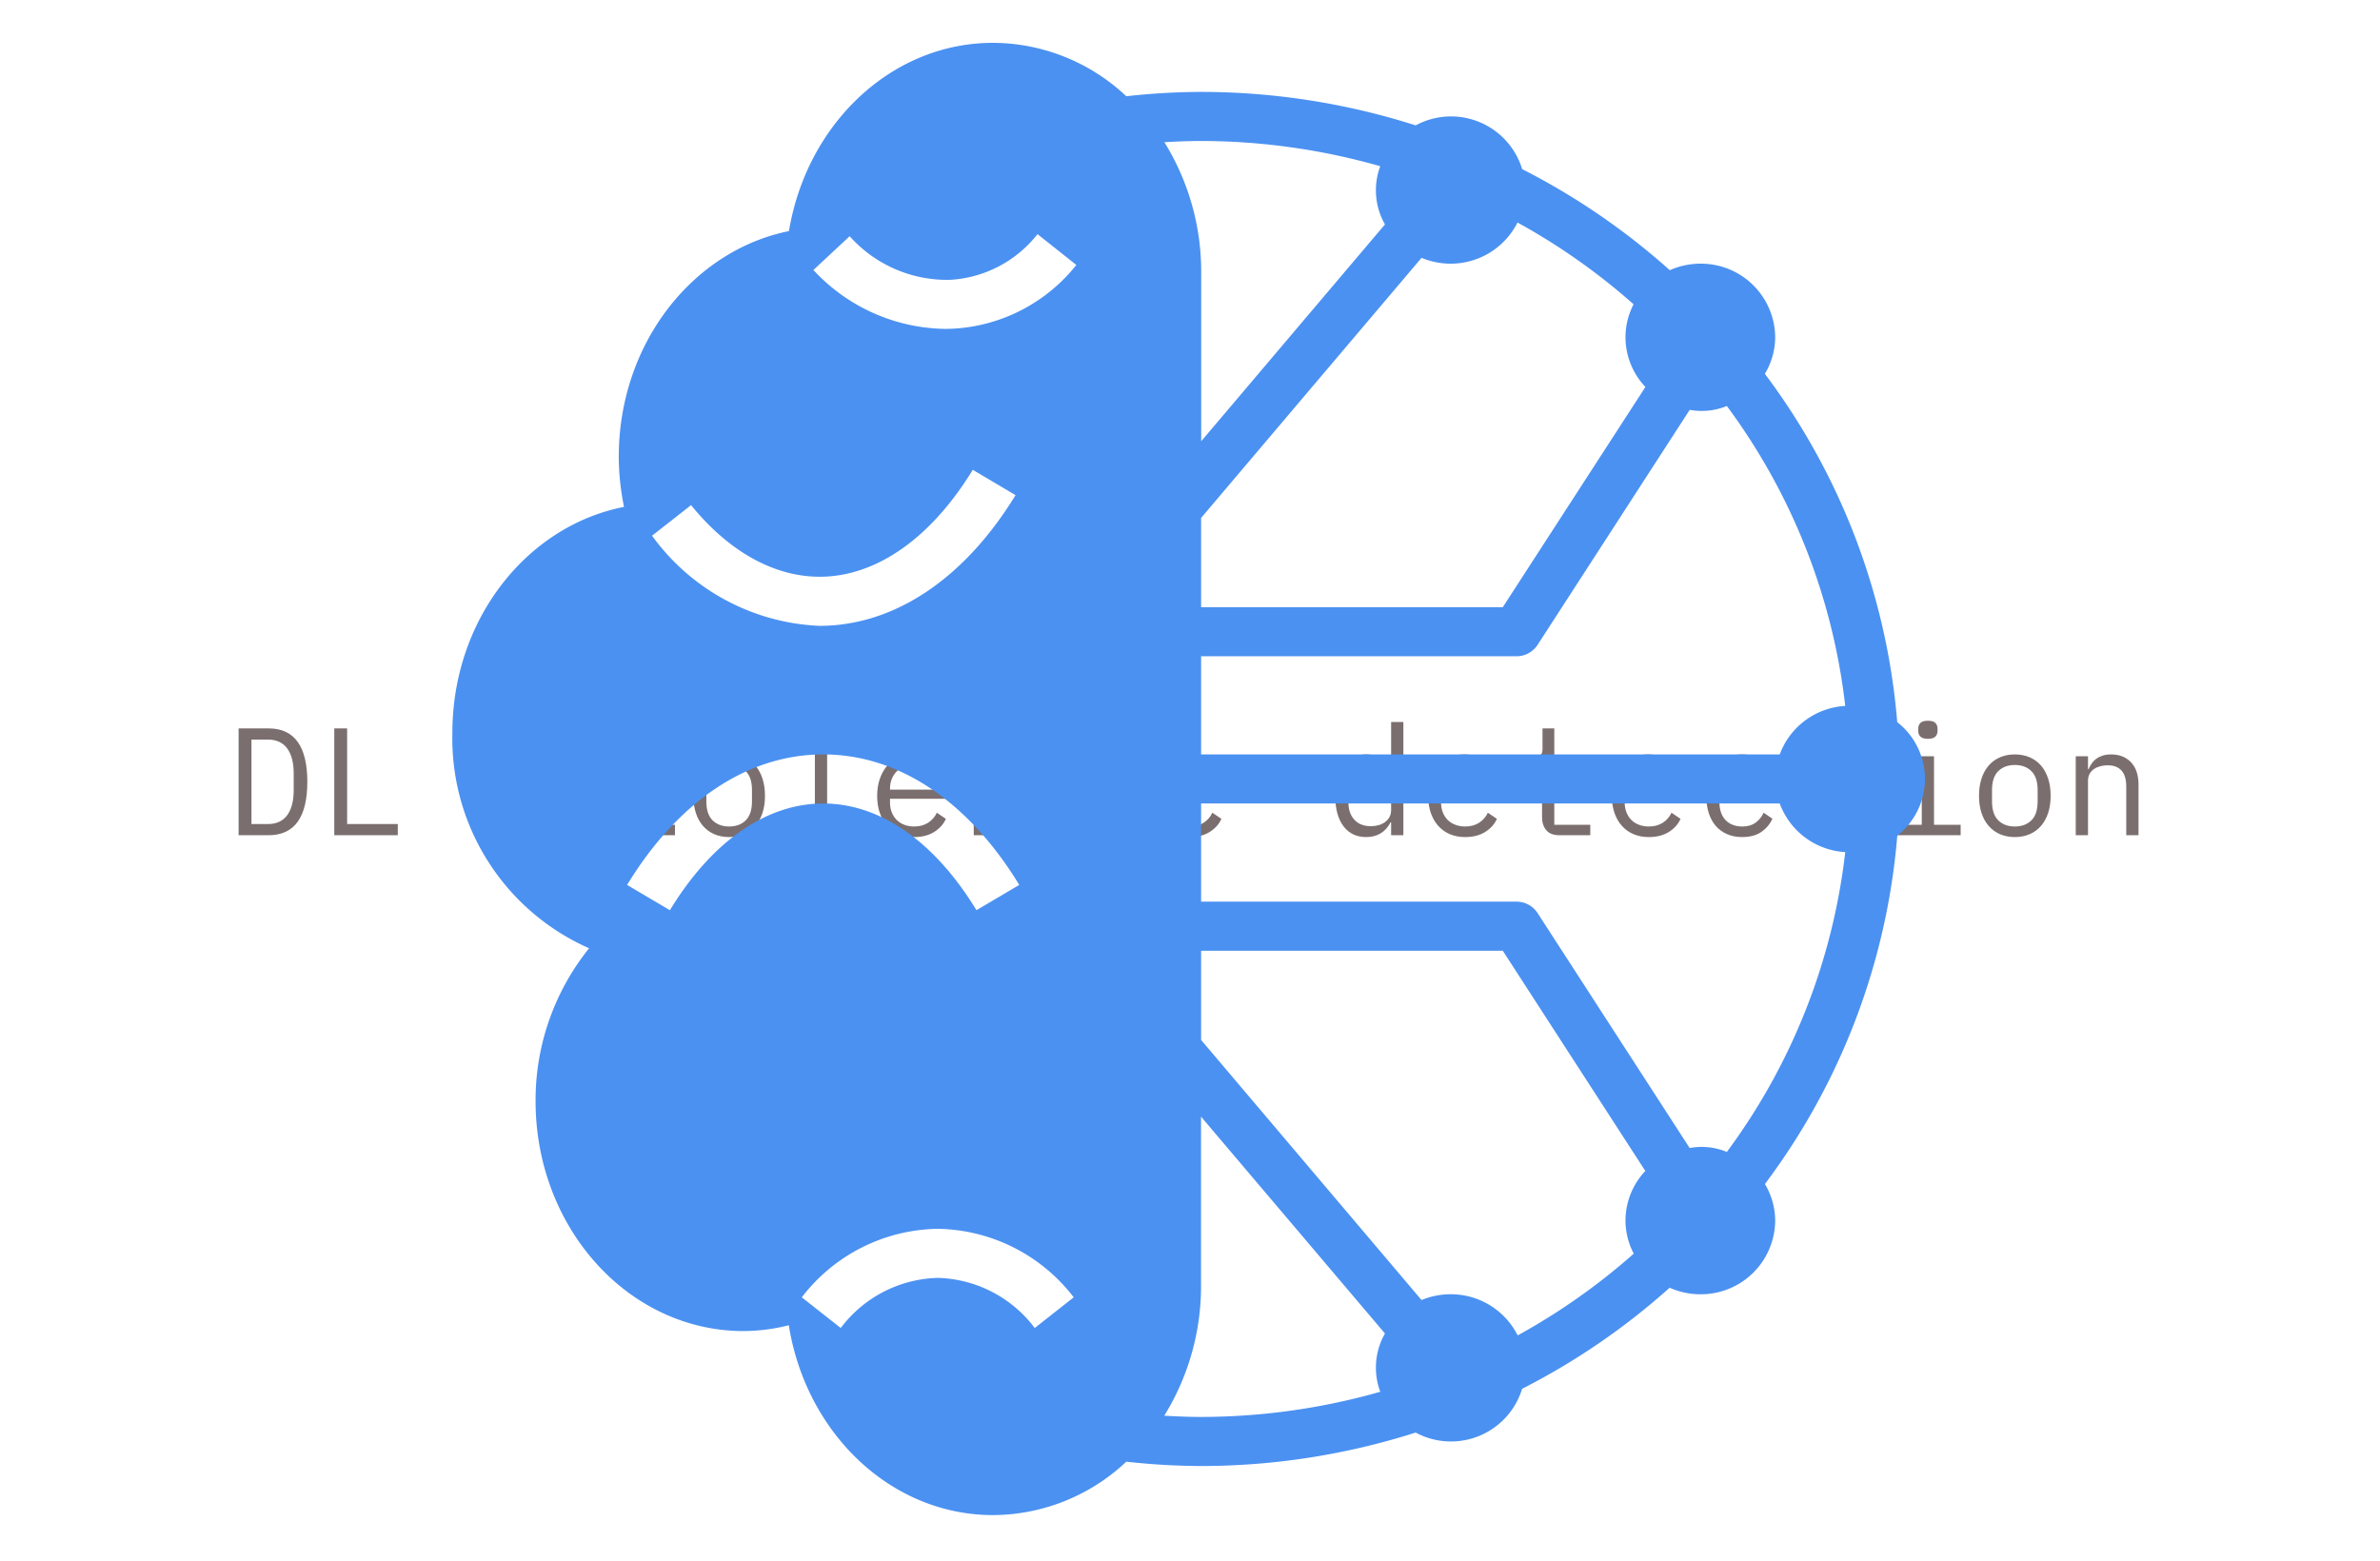 <svg xmlns="http://www.w3.org/2000/svg" version="1.1" xmlns:xlink="http://www.w3.org/1999/xlink" xmlns:svgjs="http://svgjs.dev/svgjs" width="1000" height="656" viewBox="0 0 1000 656"><g transform="matrix(1,0,0,1,-0.606,-0.672)"><svg viewBox="0 0 396 260" data-background-color="#ffffff" preserveAspectRatio="xMidYMid meet" height="656" width="1000" xmlns="http://www.w3.org/2000/svg" xmlns:xlink="http://www.w3.org/1999/xlink"><g id="tight-bounds" transform="matrix(1,0,0,1,0.24,6.4)"><svg viewBox="0 0 395.52 247.2" height="247.2" width="395.52"><g><svg></svg></g><g><svg viewBox="0 0 395.52 247.2" height="247.2" width="395.52"><g transform="matrix(1,0,0,1,39.552,113.914)"><svg viewBox="0 0 316.416 19.373" height="19.373" width="316.416"><g><svg viewBox="0 0 316.416 19.373" height="19.373" width="316.416"><g><svg viewBox="0 0 316.416 19.373" height="19.373" width="316.416"><g><svg viewBox="0 0 316.416 19.373" height="19.373" width="316.416"><g><svg viewBox="0 0 316.416 19.373" height="19.373" width="316.416"><g><svg viewBox="0 0 316.416 19.373" height="19.373" width="316.416"><g transform="matrix(1,0,0,1,0,0)"><svg width="316.416" viewBox="4.75 -37.4 620.6 38" height="19.373" data-palette-color="#7b6e6e"><path d="M4.75 0L4.75-34.9 14.5-34.9Q20.9-34.9 24.05-30.5 27.2-26.1 27.2-17.45L27.2-17.45Q27.2-8.8 24.05-4.4 20.9 0 14.5 0L14.5 0 4.75 0ZM8.95-3.65L14.3-3.65Q18.5-3.65 20.63-6.55 22.75-9.45 22.75-14.75L22.75-14.75 22.75-20.15Q22.75-25.45 20.63-28.35 18.5-31.25 14.3-31.25L14.3-31.25 8.95-31.25 8.95-3.65ZM56.75 0L36 0 36-34.9 40.2-34.9 40.2-3.65 56.75-3.65 56.75 0ZM107.54 0L102.44 0 93.19-25.8 97.24-25.8 100.94-15 104.94-3.35 105.14-3.35 109.14-15 112.84-25.8 116.79-25.8 107.54 0ZM136.59-31.5L136.59-31.5Q134.84-31.5 134.14-32.23 133.44-32.95 133.44-34.05L133.44-34.05 133.44-34.85Q133.44-35.95 134.14-36.68 134.84-37.4 136.59-37.4L136.59-37.4Q138.34-37.4 139.04-36.68 139.74-35.95 139.74-34.85L139.74-34.85 139.74-34.05Q139.74-32.95 139.04-32.23 138.34-31.5 136.59-31.5ZM125.29 0L125.29-3.4 134.59-3.4 134.59-22.4 125.29-22.4 125.29-25.8 138.59-25.8 138.59-3.4 147.29-3.4 147.29 0 125.29 0ZM164.99 0.6L164.99 0.6Q162.29 0.6 160.11-0.35 157.94-1.3 156.41-3.08 154.89-4.85 154.09-7.33 153.29-9.8 153.29-12.9L153.29-12.9Q153.29-15.95 154.09-18.45 154.89-20.95 156.41-22.73 157.94-24.5 160.11-25.45 162.29-26.4 164.99-26.4L164.99-26.4Q167.69-26.4 169.86-25.45 172.04-24.5 173.56-22.73 175.09-20.95 175.89-18.45 176.69-15.95 176.69-12.9L176.69-12.9Q176.69-9.8 175.89-7.33 175.09-4.85 173.56-3.08 172.04-1.3 169.86-0.35 167.69 0.6 164.99 0.6ZM164.99-2.85L164.99-2.85Q168.34-2.85 170.39-4.85 172.44-6.85 172.44-11.05L172.44-11.05 172.44-14.75Q172.44-18.95 170.39-20.95 168.34-22.95 164.99-22.95L164.99-22.95Q161.64-22.95 159.59-20.95 157.54-18.95 157.54-14.75L157.54-14.75 157.54-11.05Q157.54-6.85 159.59-4.85 161.64-2.85 164.99-2.85ZM183.99 0L183.99-3.4 192.99-3.4 192.99-33.6 183.99-33.6 183.99-37 196.99-37 196.99-3.4 205.99-3.4 205.99 0 183.99 0ZM225.43 0.6L225.43 0.6Q222.63 0.6 220.41-0.35 218.18-1.3 216.61-3.08 215.03-4.85 214.18-7.33 213.33-9.8 213.33-12.85L213.33-12.85Q213.33-15.95 214.21-18.45 215.08-20.95 216.63-22.73 218.18-24.5 220.36-25.45 222.53-26.4 225.18-26.4L225.18-26.4Q227.78-26.4 229.91-25.45 232.03-24.5 233.53-22.83 235.03-21.15 235.83-18.85 236.63-16.55 236.63-13.8L236.63-13.8 236.63-11.9 217.53-11.9 217.53-10.7Q217.53-9 218.08-7.55 218.63-6.1 219.66-5.05 220.68-4 222.16-3.43 223.63-2.85 225.43-2.85L225.43-2.85Q228.03-2.85 229.93-4.05 231.83-5.25 232.83-7.35L232.83-7.35 235.78-5.35Q234.63-2.75 231.96-1.07 229.28 0.6 225.43 0.6ZM225.18-23.1L225.18-23.1Q223.53-23.1 222.13-22.5 220.73-21.9 219.71-20.85 218.68-19.8 218.11-18.38 217.53-16.95 217.53-15.25L217.53-15.25 217.53-14.9 232.33-14.9 232.33-15.45Q232.33-17.15 231.81-18.55 231.28-19.95 230.36-20.98 229.43-22 228.11-22.55 226.78-23.1 225.18-23.1ZM248.88 0L244.88 0 244.88-25.8 248.88-25.8 248.88-21.6 249.08-21.6Q249.48-22.55 250.08-23.43 250.68-24.3 251.56-24.95 252.43-25.6 253.63-26 254.83-26.4 256.43-26.4L256.43-26.4Q260.48-26.4 262.93-23.83 265.38-21.25 265.38-16.55L265.38-16.55 265.38 0 261.38 0 261.38-15.85Q261.38-19.4 259.83-21.13 258.28-22.85 255.28-22.85L255.28-22.85Q254.08-22.85 252.93-22.55 251.78-22.25 250.88-21.65 249.98-21.05 249.43-20.1 248.88-19.15 248.88-17.9L248.88-17.9 248.88 0ZM285.88 0.6L285.88 0.6Q283.08 0.6 280.9-0.38 278.73-1.35 277.23-3.1 275.73-4.85 274.95-7.35 274.18-9.85 274.18-12.9L274.18-12.9Q274.18-15.95 274.98-18.45 275.78-20.95 277.28-22.73 278.78-24.5 280.93-25.45 283.08-26.4 285.83-26.4L285.83-26.4Q289.58-26.4 291.93-24.75 294.28-23.1 295.38-20.45L295.38-20.45 292.18-18.75Q291.48-20.75 289.85-21.85 288.23-22.95 285.83-22.95L285.83-22.95Q284.08-22.95 282.7-22.38 281.33-21.8 280.38-20.75 279.43-19.7 278.95-18.25 278.48-16.8 278.48-15.1L278.48-15.1 278.48-10.7Q278.48-9 278.95-7.55 279.43-6.1 280.38-5.05 281.33-4 282.73-3.43 284.13-2.85 285.93-2.85L285.93-2.85Q288.53-2.85 290.23-4.05 291.93-5.25 292.93-7.35L292.93-7.35 295.78-5.4Q294.63-2.8 292.2-1.1 289.78 0.6 285.88 0.6ZM315.43 0.6L315.43 0.6Q312.63 0.6 310.4-0.35 308.18-1.3 306.6-3.08 305.03-4.85 304.18-7.33 303.33-9.8 303.33-12.85L303.33-12.85Q303.33-15.95 304.2-18.45 305.08-20.95 306.63-22.73 308.18-24.5 310.35-25.45 312.53-26.4 315.18-26.4L315.18-26.4Q317.78-26.4 319.9-25.45 322.03-24.5 323.53-22.83 325.03-21.15 325.83-18.85 326.63-16.55 326.63-13.8L326.63-13.8 326.63-11.9 307.53-11.9 307.53-10.7Q307.53-9 308.08-7.55 308.63-6.1 309.65-5.05 310.68-4 312.15-3.43 313.63-2.85 315.43-2.85L315.43-2.85Q318.03-2.85 319.93-4.05 321.83-5.25 322.83-7.35L322.83-7.35 325.78-5.35Q324.63-2.75 321.95-1.07 319.28 0.6 315.43 0.6ZM315.18-23.1L315.18-23.1Q313.53-23.1 312.13-22.5 310.73-21.9 309.7-20.85 308.68-19.8 308.1-18.38 307.53-16.95 307.53-15.25L307.53-15.25 307.53-14.9 322.33-14.9 322.33-15.45Q322.33-17.15 321.8-18.55 321.28-19.95 320.35-20.98 319.43-22 318.1-22.55 316.78-23.1 315.18-23.1ZM381.22 0L381.22-4.2 381.02-4.2Q378.52 0.6 373.07 0.6L373.07 0.6Q368.32 0.6 365.65-2.95 362.97-6.5 362.97-12.9L362.97-12.9Q362.97-19.3 365.65-22.85 368.32-26.4 373.07-26.4L373.07-26.4Q378.52-26.4 381.02-21.6L381.02-21.6 381.22-21.6 381.22-37 385.22-37 385.22 0 381.22 0ZM374.62-2.95L374.62-2.95Q375.97-2.95 377.17-3.3 378.37-3.65 379.27-4.33 380.17-5 380.7-5.98 381.22-6.95 381.22-8.25L381.22-8.25 381.22-17.55Q381.22-18.85 380.7-19.83 380.17-20.8 379.27-21.48 378.37-22.15 377.17-22.5 375.97-22.85 374.62-22.85L374.62-22.85Q371.12-22.85 369.2-20.73 367.27-18.6 367.27-15.1L367.27-15.1 367.27-10.7Q367.27-7.2 369.2-5.08 371.12-2.95 374.62-2.95ZM405.42 0.6L405.42 0.6Q402.62 0.6 400.39-0.35 398.17-1.3 396.59-3.08 395.02-4.85 394.17-7.33 393.32-9.8 393.32-12.85L393.32-12.85Q393.32-15.95 394.19-18.45 395.07-20.95 396.62-22.73 398.17-24.5 400.34-25.45 402.52-26.4 405.17-26.4L405.17-26.4Q407.77-26.4 409.89-25.45 412.02-24.5 413.52-22.83 415.02-21.15 415.82-18.85 416.62-16.55 416.62-13.8L416.62-13.8 416.62-11.9 397.52-11.9 397.52-10.7Q397.52-9 398.07-7.55 398.62-6.1 399.64-5.05 400.67-4 402.14-3.43 403.62-2.85 405.42-2.85L405.42-2.85Q408.02-2.85 409.92-4.05 411.82-5.25 412.82-7.35L412.82-7.35 415.77-5.35Q414.62-2.75 411.94-1.07 409.27 0.6 405.42 0.6ZM405.17-23.1L405.17-23.1Q403.52-23.1 402.12-22.5 400.72-21.9 399.69-20.85 398.67-19.8 398.09-18.38 397.52-16.95 397.52-15.25L397.52-15.25 397.52-14.9 412.32-14.9 412.32-15.45Q412.32-17.15 411.79-18.55 411.27-19.95 410.34-20.98 409.42-22 408.09-22.55 406.77-23.1 405.17-23.1ZM446.27 0L436.22 0Q433.27 0 431.89-1.65 430.52-3.3 430.52-5.9L430.52-5.9 430.52-22.4 421.92-22.4 421.92-25.8 428.32-25.8Q429.62-25.8 430.14-26.33 430.67-26.85 430.67-28.15L430.67-28.15 430.67-34.9 434.52-34.9 434.52-25.8 446.27-25.8 446.27-22.4 434.52-22.4 434.52-3.4 446.27-3.4 446.27 0ZM465.41 0.6L465.41 0.6Q462.61 0.6 460.39-0.35 458.16-1.3 456.59-3.08 455.01-4.85 454.16-7.33 453.31-9.8 453.31-12.85L453.31-12.85Q453.31-15.95 454.19-18.45 455.06-20.95 456.61-22.73 458.16-24.5 460.34-25.45 462.51-26.4 465.16-26.4L465.16-26.4Q467.76-26.4 469.89-25.45 472.01-24.5 473.51-22.83 475.01-21.15 475.81-18.85 476.61-16.55 476.61-13.8L476.61-13.8 476.61-11.9 457.51-11.9 457.51-10.7Q457.51-9 458.06-7.55 458.61-6.1 459.64-5.05 460.66-4 462.14-3.43 463.61-2.85 465.41-2.85L465.41-2.85Q468.01-2.85 469.91-4.05 471.81-5.25 472.81-7.35L472.81-7.35 475.76-5.35Q474.61-2.75 471.94-1.07 469.26 0.6 465.41 0.6ZM465.16-23.1L465.16-23.1Q463.51-23.1 462.11-22.5 460.71-21.9 459.69-20.85 458.66-19.8 458.09-18.38 457.51-16.95 457.51-15.25L457.51-15.25 457.51-14.9 472.31-14.9 472.31-15.45Q472.31-17.15 471.79-18.55 471.26-19.95 470.34-20.98 469.41-22 468.09-22.55 466.76-23.1 465.16-23.1ZM495.86 0.6L495.86 0.6Q493.06 0.6 490.89-0.38 488.71-1.35 487.21-3.1 485.71-4.85 484.94-7.35 484.16-9.85 484.16-12.9L484.16-12.9Q484.16-15.95 484.96-18.45 485.76-20.95 487.26-22.73 488.76-24.5 490.91-25.45 493.06-26.4 495.81-26.4L495.81-26.4Q499.56-26.4 501.91-24.75 504.26-23.1 505.36-20.45L505.36-20.45 502.16-18.75Q501.46-20.75 499.84-21.85 498.21-22.95 495.81-22.95L495.81-22.95Q494.06-22.95 492.69-22.38 491.31-21.8 490.36-20.75 489.41-19.7 488.94-18.25 488.46-16.8 488.46-15.1L488.46-15.1 488.46-10.7Q488.46-9 488.94-7.55 489.41-6.1 490.36-5.05 491.31-4 492.71-3.43 494.11-2.85 495.91-2.85L495.91-2.85Q498.51-2.85 500.21-4.05 501.91-5.25 502.91-7.35L502.91-7.35 505.76-5.4Q504.61-2.8 502.19-1.1 499.76 0.6 495.86 0.6ZM536.26 0L526.21 0Q523.26 0 521.88-1.65 520.51-3.3 520.51-5.9L520.51-5.9 520.51-22.4 511.91-22.4 511.91-25.8 518.31-25.8Q519.61-25.8 520.13-26.33 520.66-26.85 520.66-28.15L520.66-28.15 520.66-34.9 524.51-34.9 524.51-25.8 536.26-25.8 536.26-22.4 524.51-22.4 524.51-3.4 536.26-3.4 536.26 0ZM556.55-31.5L556.55-31.5Q554.8-31.5 554.1-32.23 553.4-32.95 553.4-34.05L553.4-34.05 553.4-34.85Q553.4-35.95 554.1-36.68 554.8-37.4 556.55-37.4L556.55-37.4Q558.3-37.4 559-36.68 559.7-35.95 559.7-34.85L559.7-34.85 559.7-34.05Q559.7-32.95 559-32.23 558.3-31.5 556.55-31.5ZM545.25 0L545.25-3.4 554.55-3.4 554.55-22.4 545.25-22.4 545.25-25.8 558.55-25.8 558.55-3.4 567.25-3.4 567.25 0 545.25 0ZM584.95 0.6L584.95 0.6Q582.25 0.6 580.08-0.35 577.9-1.3 576.38-3.08 574.85-4.85 574.05-7.33 573.25-9.8 573.25-12.9L573.25-12.9Q573.25-15.95 574.05-18.45 574.85-20.95 576.38-22.73 577.9-24.5 580.08-25.45 582.25-26.4 584.95-26.4L584.95-26.4Q587.65-26.4 589.83-25.45 592-24.5 593.53-22.73 595.05-20.95 595.85-18.45 596.65-15.95 596.65-12.9L596.65-12.9Q596.65-9.8 595.85-7.33 595.05-4.85 593.53-3.08 592-1.3 589.83-0.35 587.65 0.6 584.95 0.6ZM584.95-2.85L584.95-2.85Q588.3-2.85 590.35-4.85 592.4-6.85 592.4-11.05L592.4-11.05 592.4-14.75Q592.4-18.95 590.35-20.95 588.3-22.95 584.95-22.95L584.95-22.95Q581.6-22.95 579.55-20.95 577.5-18.95 577.5-14.75L577.5-14.75 577.5-11.05Q577.5-6.85 579.55-4.85 581.6-2.85 584.95-2.85ZM608.85 0L604.85 0 604.85-25.8 608.85-25.8 608.85-21.6 609.05-21.6Q609.45-22.55 610.05-23.43 610.65-24.3 611.52-24.95 612.4-25.6 613.6-26 614.8-26.4 616.4-26.4L616.4-26.4Q620.45-26.4 622.9-23.83 625.35-21.25 625.35-16.55L625.35-16.55 625.35 0 621.35 0 621.35-15.85Q621.35-19.4 619.8-21.13 618.25-22.85 615.25-22.85L615.25-22.85Q614.05-22.85 612.9-22.55 611.75-22.25 610.85-21.65 609.95-21.05 609.4-20.1 608.85-19.15 608.85-17.9L608.85-17.9 608.85 0Z" opacity="1" transform="matrix(1,0,0,1,0,0)" fill="#7b6e6e" class="undefined-text-0" data-fill-palette-color="primary" id="text-0"></path></svg></g></svg></g></svg></g></svg></g></svg></g></svg></g></svg></g><g mask="url(#36b51c2d-bf88-4020-886b-54f1f5a7dbe6)"><g transform="matrix(4.087, 0, 0, 4.087, 75.151, 1)"><svg xmlns="http://www.w3.org/2000/svg" data-name="Layer 1" viewBox="1.997 2 60.005 60" x="0" y="0" height="60" width="60.005" class="icon-none" data-fill-palette-color="accent" id="none"><path d="M60.873 29.689a27.366 27.366 0 0 0-5.394-14.2A2.924 2.924 0 0 0 55.9 14a3.026 3.026 0 0 0-3.051-3 3.064 3.064 0 0 0-1.243 0.266 28.17 28.17 0 0 0-6.016-4.119A3.03 3.03 0 0 0 41.25 5.364 28.8 28.8 0 0 0 32.508 4a28.232 28.232 0 0 0-3.048 0.177A7.966 7.966 0 0 0 24.034 2c-4.153 0-7.594 3.31-8.32 7.672-3.942 0.8-6.934 4.609-6.934 9.2a10.338 10.338 0 0 0 0.214 2.04C5.023 21.692 2 25.508 2 30.125A9.348 9.348 0 0 0 7.571 38.9 9.877 9.877 0 0 0 5.39 45.125c0 5.178 3.794 9.375 8.474 9.375a7.707 7.707 0 0 0 1.844-0.237c0.7 4.393 4.153 7.737 8.326 7.737a7.966 7.966 0 0 0 5.426-2.177A28.232 28.232 0 0 0 32.508 60a28.8 28.8 0 0 0 8.742-1.364 3.03 3.03 0 0 0 4.338-1.783A28.17 28.17 0 0 0 51.6 52.734 3.064 3.064 0 0 0 52.847 53 3.026 3.026 0 0 0 55.9 50a2.924 2.924 0 0 0-0.419-1.492 27.366 27.366 0 0 0 5.394-14.2 2.933 2.933 0 0 0 0-4.622ZM53.93 16.8a25.371 25.371 0 0 1 4.824 12.223A3.03 3.03 0 0 0 56.085 31H32.508V27H45.359a1.024 1.024 0 0 0 0.858-0.463l6.2-9.58A2.7 2.7 0 0 0 53.93 16.8ZM45.4 9.323a26.065 26.065 0 0 1 4.73 3.332A2.926 2.926 0 0 0 49.8 14a2.955 2.955 0 0 0 0.812 2.025L44.8 25H32.508V21.362l8.982-10.6A3.086 3.086 0 0 0 42.678 11 3.047 3.047 0 0 0 45.4 9.323ZM32.508 6a26.734 26.734 0 0 1 7.3 1.028A2.8 2.8 0 0 0 40 9.4l-7.488 8.836V11.375a10.029 10.029 0 0 0-1.5-5.325C31.5 6.022 32 6 32.508 6ZM11.726 20.84c1.624 2 3.593 3.033 5.561 2.909 2.188-0.142 4.289-1.686 5.917-4.348l1.743 1.032c-1.981 3.239-4.654 5.126-7.526 5.312q-0.233 0.015-0.465 0.015a8.89 8.89 0 0 1-6.82-3.674Zm-0.863 16.508l-1.744-1.03C11.211 32.889 14.049 31 17.109 31h0c3.06 0 5.9 1.889 7.99 5.318l-1.744 1.03C21.646 34.544 19.427 33 17.11 33S12.573 34.544 10.863 37.348ZM25.729 54.375a5.111 5.111 0 0 0-3.952-2.042 5.11 5.11 0 0 0-3.952 2.042l-1.588-1.25a7.111 7.111 0 0 1 5.54-2.792 7.113 7.113 0 0 1 5.54 2.792ZM22.347 13.652c-0.089 0-0.18 0.006-0.27 0.006a7.453 7.453 0 0 1-5.366-2.4l1.476-1.377a5.324 5.324 0 0 0 4.079 1.778 4.867 4.867 0 0 0 3.575-1.863l1.583 1.256A6.885 6.885 0 0 1 22.347 13.652Zm8.658 44.3a10.029 10.029 0 0 0 1.5-5.325V45.762L40 54.6a2.8 2.8 0 0 0-0.191 2.374A26.734 26.734 0 0 1 32.508 58C32 58 31.5 57.978 31.005 57.95ZM41.49 53.236l-8.982-10.6V39H44.8l5.808 8.975A2.955 2.955 0 0 0 49.8 50a2.926 2.926 0 0 0 0.337 1.345 26.065 26.065 0 0 1-4.73 3.332A3.047 3.047 0 0 0 42.678 53 3.086 3.086 0 0 0 41.49 53.236Zm10.927-6.193l-6.2-9.58A1.024 1.024 0 0 0 45.359 37H32.508V33H56.085a3.03 3.03 0 0 0 2.669 1.981A25.371 25.371 0 0 1 53.93 47.2a2.7 2.7 0 0 0-1.513-0.161Z" fill="#4b91f1" data-fill-palette-color="accent"></path></svg></g></g></svg></g><defs><mask id="4a6ac55f-3bb1-4dca-aad3-a3fd3450cbad"><rect width="640" height="400" fill="white"></rect><rect width="348.058" height="35.509" fill="black" x="145.971" y="182.246" id="transform-me" transform="matrix(1,0,0,1,-122.24,-76.4)"></rect></mask><mask id="146563f3-9e08-4ef4-b5e3-c3b3f49d7ec1"><rect width="640" height="400" fill="white"></rect><rect width="348.058" height="29.075" fill="black" x="145.971" y="185.463" id="transform-me" transform="matrix(1,0,0,1,-122.24,-76.4)"></rect></mask><mask id="d6ee80c1-a846-4534-aa8a-2736b7a78ea6"><rect width="640" height="400" fill="white"></rect><rect width="348.058" height="37.494" fill="black" x="145.971" y="181.253" id="transform-me" transform="matrix(1,0,0,1,-122.24,-76.4)"></rect></mask><mask id="9bdd8a17-7293-4556-a379-1e3d1bdebddb"><rect width="640" height="400" fill="white"></rect><rect width="348.058" height="39.105" fill="black" x="145.971" y="180.448" id="transform-me" transform="matrix(1,0,0,1,-122.24,-76.4)"></rect></mask><mask id="6d0326f3-f70b-445c-918e-14ad98a40f53"><rect width="640" height="400" fill="white"></rect><rect width="348.058" height="38.446" fill="black" x="145.971" y="180.777" id="transform-me" transform="matrix(1,0,0,1,-122.24,-76.4)"></rect></mask><mask id="5d6870f1-1a35-4999-8e26-67759c15ad16"><rect width="640" height="400" fill="white"></rect><rect width="348.058" height="36.622" fill="black" x="145.971" y="181.689" id="transform-me" transform="matrix(1,0,0,1,-122.24,-76.4)"></rect></mask><mask id="9a37cd6a-fc86-4c21-8e54-9103cf66b248"><rect width="640" height="400" fill="white"></rect><rect width="348.058" height="36.622" fill="black" x="145.971" y="181.689" id="transform-me" transform="matrix(1,0,0,1,-122.24,-76.4)"></rect></mask><mask id="b32adb4f-2082-4b75-86c9-c25378495b38"><rect width="640" height="400" fill="white"></rect><rect width="348.058" height="36.622" fill="black" x="145.971" y="181.689" id="transform-me" transform="matrix(1,0,0,1,-122.24,-76.4)"></rect></mask><mask id="54c0ae25-efd9-48fb-b708-e3834009ed2d"><rect width="640" height="400" fill="white"></rect><rect width="348.058" height="36.622" fill="black" x="145.971" y="181.689" id="transform-me" transform="matrix(1,0,0,1,-122.24,-76.4)"></rect></mask><mask id="22195ec0-d129-4379-bd34-9050504bff10"><rect width="640" height="400" fill="white"></rect><rect width="348.058" height="36.622" fill="black" x="145.971" y="181.689" id="transform-me" transform="matrix(1,0,0,1,-122.24,-76.4)"></rect></mask><mask id="da0de563-1fa7-4918-bf85-dc08e3eaa568"><rect width="640" height="400" fill="white"></rect><rect width="348.058" height="36.622" fill="black" x="145.971" y="181.689" id="transform-me" transform="matrix(1,0,0,1,-122.24,-76.4)"></rect></mask><mask id="350bf5ac-0c78-4d62-8cfb-c66907e39914"><rect width="640" height="400" fill="white"></rect><rect width="348.058" height="36.622" fill="black" x="145.971" y="181.689" id="transform-me" transform="matrix(1,0,0,1,-122.24,-76.4)"></rect></mask><mask id="be6e09fe-534a-4b30-bb71-1baac20116c6"><rect width="640" height="400" fill="white"></rect><rect width="348.058" height="36.622" fill="black" x="145.971" y="181.689" id="transform-me" transform="matrix(1,0,0,1,-122.24,-76.4)"></rect></mask><mask id="607d6903-7674-4560-97f4-aec4e44f9253"><rect width="640" height="400" fill="white"></rect><rect width="348.058" height="36.622" fill="black" x="145.971" y="181.689" id="transform-me" transform="matrix(1,0,0,1,-122.24,-76.4)"></rect></mask><mask id="597b11c0-7800-4c12-9279-df31cc2b75ad"><rect width="640" height="400" fill="white"></rect><rect width="348.058" height="36.622" fill="black" x="145.971" y="181.689" id="transform-me" transform="matrix(1,0,0,1,-122.24,-76.4)"></rect></mask><mask id="5be27ecb-6f45-4adf-921b-d09bcd236eb3"><rect width="640" height="400" fill="white"></rect><rect width="348.058" height="36.622" fill="black" x="145.971" y="181.689" id="transform-me" transform="matrix(1,0,0,1,-122.24,-76.4)"></rect></mask><mask id="fb91ed8c-e6ef-45c1-aca5-1bbf67eaf55c"><rect width="640" height="400" fill="white"></rect><rect width="348.058" height="36.622" fill="black" x="145.971" y="181.689" id="transform-me" transform="matrix(1,0,0,1,-122.24,-76.4)"></rect></mask><mask id="a598c47c-c8b3-4c36-b083-29714ea0d19e"><rect width="640" height="400" fill="white"></rect><rect width="348.058" height="36.622" fill="black" x="145.971" y="181.689" id="transform-me" transform="matrix(1,0,0,1,-122.24,-76.4)"></rect></mask><mask id="25dee34a-a793-4fd6-9914-6ab097052f4e"><rect width="640" height="400" fill="white"></rect><rect width="348.058" height="36.622" fill="black" x="145.971" y="181.689" id="transform-me" transform="matrix(1,0,0,1,-122.24,-76.4)"></rect></mask><mask id="49b922ec-8ec4-414f-b0c1-210807b36251"><rect width="640" height="400" fill="white"></rect><rect width="348.058" height="36.622" fill="black" x="145.971" y="181.689" id="transform-me" transform="matrix(1,0,0,1,-122.24,-76.4)"></rect></mask><mask id="549cb083-43be-4265-b477-8d6f56294fb2"><rect width="640" height="400" fill="white"></rect><rect width="348.058" height="36.622" fill="black" x="145.971" y="181.689" id="transform-me" transform="matrix(1,0,0,1,-122.24,-76.4)"></rect></mask><mask id="58f78091-0014-448f-ae40-61a137575efc"><rect width="640" height="400" fill="white"></rect><rect width="348.058" height="36.622" fill="black" x="145.971" y="181.689" id="transform-me" transform="matrix(1,0,0,1,-122.24,-76.4)"></rect></mask><mask id="48d475fb-80b1-4caf-9232-55b0c2995fc9"><rect width="640" height="400" fill="white"></rect><rect width="348.058" height="36.622" fill="black" x="145.971" y="181.689" id="transform-me" transform="matrix(1,0,0,1,-122.24,-76.4)"></rect></mask><mask id="cd337037-0504-43d2-a65e-cce7dd15cc24"><rect width="640" height="400" fill="white"></rect><rect width="348.058" height="36.622" fill="black" x="145.971" y="181.689" id="transform-me" transform="matrix(1,0,0,1,-122.24,-76.4)"></rect></mask><mask id="d3e0fd28-3eaa-4c56-817e-1569879f699b"><rect width="640" height="400" fill="white"></rect><rect width="348.058" height="36.622" fill="black" x="145.971" y="181.689" id="transform-me" transform="matrix(1,0,0,1,-122.24,-76.4)"></rect></mask><mask id="53da5adf-1859-47d0-b0c6-86da4bbf79c3"><rect width="640" height="400" fill="white"></rect><rect width="348.058" height="36.622" fill="black" x="145.971" y="181.689" id="transform-me" transform="matrix(1,0,0,1,-122.24,-76.4)"></rect></mask><mask id="3225e980-d42c-4ca8-a718-7a1835bebf0d"><rect width="640" height="400" fill="white"></rect><rect width="348.058" height="36.622" fill="black" x="145.971" y="181.689" id="transform-me" transform="matrix(1,0,0,1,-122.24,-76.4)"></rect></mask><mask id="d9a1756c-0c87-4313-a6cc-ea3beb725706"><rect width="640" height="400" fill="white"></rect><rect width="348.058" height="29.409" fill="black" x="145.971" y="185.296" id="transform-me" transform="matrix(1,0,0,1,-122.24,-76.4)"></rect></mask><mask id="4ca92ab6-a72f-4d50-b610-36703f20b313"><rect width="640" height="400" fill="white"></rect><rect width="348.058" height="30.835" fill="black" x="145.971" y="184.582" id="transform-me" transform="matrix(1,0,0,1,-122.24,-76.4)"></rect></mask><mask id="4583475c-75ac-4b39-8e3e-17ea95f92fc3"><rect width="640" height="400" fill="white"></rect><rect width="348.058" height="39.77" fill="black" x="145.971" y="180.115" id="transform-me" transform="matrix(1,0,0,1,-122.24,-76.4)"></rect></mask><mask id="e91f90cc-31df-4f81-a9c8-e0c8fd9d4621"><rect width="640" height="400" fill="white"></rect><rect width="348.058" height="38.446" fill="black" x="145.971" y="180.777" id="transform-me" transform="matrix(1,0,0,1,-122.24,-76.4)"></rect></mask><mask id="d58b8e04-5c3c-42bd-b666-5d341c5e1fd7"><rect width="640" height="400" fill="white"></rect><rect width="348.058" height="37.814" fill="black" x="145.971" y="181.093" id="transform-me" transform="matrix(1,0,0,1,-122.24,-76.4)"></rect></mask><mask id="33170c3c-41e9-4b29-ab28-d3585bdf8d6a"><rect width="640" height="400" fill="white"></rect><rect width="348.058" height="28.511" fill="black" x="145.971" y="185.744" id="transform-me" transform="matrix(1,0,0,1,-122.24,-76.4)"></rect></mask><mask id="327781cb-a85b-4a17-b488-cfd5eb7d8ecf"><rect width="640" height="400" fill="white"></rect><rect width="348.058" height="28.52" fill="black" x="145.971" y="185.74" id="transform-me" transform="matrix(1,0,0,1,-122.24,-76.4)"></rect></mask><mask id="053567a1-ad7b-4974-936f-a7cc8715635f"><rect width="640" height="400" fill="white"></rect><rect width="348.058" height="28.494" fill="black" x="145.971" y="185.753" id="transform-me" transform="matrix(1,0,0,1,-122.24,-76.4)"></rect></mask><mask id="c256f412-cb9d-4096-bd57-bdd5df94f3d9"><rect width="640" height="400" fill="white"></rect><rect width="348.058" height="28.52" fill="black" x="145.971" y="185.74" id="transform-me" transform="matrix(1,0,0,1,-122.24,-76.4)"></rect></mask><mask id="a7d6683d-8b04-43cc-ad19-2ac034328861"><rect width="640" height="400" fill="white"></rect><rect width="348.058" height="28.52" fill="black" x="145.971" y="185.74" id="transform-me" transform="matrix(1,0,0,1,-122.24,-76.4)"></rect></mask><mask id="22cb0fcd-b8be-44a9-ba14-52cbfc99af1c"><rect width="640" height="400" fill="white"></rect><rect width="348.058" height="28.52" fill="black" x="145.971" y="185.74" id="transform-me" transform="matrix(1,0,0,1,-122.24,-76.4)"></rect></mask><mask id="4ee2ce66-5acf-4d88-8111-23d4ec51a216"><rect width="640" height="400" fill="white"></rect><rect width="348.058" height="28.52" fill="black" x="145.971" y="185.74" id="transform-me" transform="matrix(1,0,0,1,-122.24,-76.4)"></rect></mask><mask id="214c25e4-832c-4102-908d-0126e5a60516"><rect width="640" height="400" fill="white"></rect><rect width="348.058" height="28.52" fill="black" x="145.971" y="185.74" id="transform-me" transform="matrix(1,0,0,1,-122.24,-76.4)"></rect></mask><mask id="5b321181-328a-4cea-ad7c-1356e5c8b063"><rect width="640" height="400" fill="white"></rect><rect width="348.058" height="28.52" fill="black" x="145.971" y="185.74" id="transform-me" transform="matrix(1,0,0,1,-122.24,-76.4)"></rect></mask><mask id="10341c93-310e-48d8-93f9-3a739d4de227"><rect width="640" height="400" fill="white"></rect><rect width="348.058" height="28.52" fill="black" x="145.971" y="185.74" id="transform-me" transform="matrix(1,0,0,1,-122.24,-76.4)"></rect></mask><mask id="e970e8fc-8ec8-4e78-885e-8ac9f0530681"><rect width="640" height="400" fill="white"></rect><rect width="348.058" height="28.52" fill="black" x="145.971" y="185.74" id="transform-me" transform="matrix(1,0,0,1,-122.24,-76.4)"></rect></mask><mask id="bdb4ae75-5725-4b49-a76e-dd01163f06b4"><rect width="640" height="400" fill="white"></rect><rect width="348.058" height="28.52" fill="black" x="145.971" y="185.74" id="transform-me" transform="matrix(1,0,0,1,-122.24,-76.4)"></rect></mask><mask id="580683d2-4c88-4d01-9a87-3067cf2dea66"><rect width="640" height="400" fill="white"></rect><rect width="348.058" height="28.52" fill="black" x="145.971" y="185.74" id="transform-me" transform="matrix(1,0,0,1,-122.24,-76.4)"></rect></mask><mask id="a276a971-3449-4247-9e0e-8ddbe2f0104d"><rect width="640" height="400" fill="white"></rect><rect width="348.058" height="28.52" fill="black" x="145.971" y="185.74" id="transform-me" transform="matrix(1,0,0,1,-122.24,-76.4)"></rect></mask><mask id="40fff194-820d-438e-a5a3-afebb4b5cfe7"><rect width="640" height="400" fill="white"></rect><rect width="348.058" height="28.52" fill="black" x="145.971" y="185.74" id="transform-me" transform="matrix(1,0,0,1,-122.24,-76.4)"></rect></mask><mask id="35040ecb-b75c-4a75-8167-fefeec4e6100"><rect width="640" height="400" fill="white"></rect><rect width="348.058" height="28.52" fill="black" x="145.971" y="185.74" id="transform-me" transform="matrix(1,0,0,1,-122.24,-76.4)"></rect></mask><mask id="ef8396a4-54d9-4b2a-8aa9-cc25ae62dbe0"><rect width="640" height="400" fill="white"></rect><rect width="348.058" height="28.52" fill="black" x="145.971" y="185.74" id="transform-me" transform="matrix(1,0,0,1,-122.24,-76.4)"></rect></mask><mask id="b7de35c9-b467-4a75-b5a2-d14dffafdd72"><rect width="640" height="400" fill="white"></rect><rect width="348.058" height="28.52" fill="black" x="145.971" y="185.74" id="transform-me" transform="matrix(1,0,0,1,-122.24,-76.4)"></rect></mask><mask id="57a8ab40-4d2f-4e22-a635-675aee2a1b87"><rect width="640" height="400" fill="white"></rect><rect width="348.058" height="28.52" fill="black" x="145.971" y="185.74" id="transform-me" transform="matrix(1,0,0,1,-122.24,-76.4)"></rect></mask><mask id="1b06f565-1e0c-4e85-8838-06569516792b"><rect width="640" height="400" fill="white"></rect><rect width="348.058" height="28.52" fill="black" x="145.971" y="185.74" id="transform-me" transform="matrix(1,0,0,1,-122.24,-76.4)"></rect></mask><mask id="c3195057-0a60-4ebb-af20-8cf254df5e77"><rect width="640" height="400" fill="white"></rect><rect width="348.058" height="28.52" fill="black" x="145.971" y="185.74" id="transform-me" transform="matrix(1,0,0,1,-122.24,-76.4)"></rect></mask><mask id="d4602f39-a416-4cfa-b3be-4d58b63fa22c"><rect width="640" height="400" fill="white"></rect><rect width="348.058" height="28.52" fill="black" x="145.971" y="185.74" id="transform-me" transform="matrix(1,0,0,1,-122.24,-76.4)"></rect></mask><mask id="9041c866-938b-44b6-94b1-c15574097e8e"><rect width="640" height="400" fill="white"></rect><rect width="348.058" height="28.52" fill="black" x="145.971" y="185.74" id="transform-me" transform="matrix(1,0,0,1,-122.24,-76.4)"></rect></mask><mask id="43bad67f-708c-44fa-90d8-7c607bbadb88"><rect width="640" height="400" fill="white"></rect><rect width="348.058" height="28.52" fill="black" x="145.971" y="185.74" id="transform-me" transform="matrix(1,0,0,1,-122.24,-76.4)"></rect></mask><mask id="a5822841-fe06-4bab-8ec7-3b3b705cf514"><rect width="640" height="400" fill="white"></rect><rect width="348.058" height="28.52" fill="black" x="145.971" y="185.74" id="transform-me" transform="matrix(1,0,0,1,-122.24,-76.4)"></rect></mask><mask id="8e84917b-5401-4508-9d93-808c89a22138"><rect width="640" height="400" fill="white"></rect><rect width="348.058" height="28.52" fill="black" x="145.971" y="185.74" id="transform-me" transform="matrix(1,0,0,1,-122.24,-76.4)"></rect></mask><mask id="18815df7-c8e1-4d6d-b743-e5dd1b086a79"><rect width="640" height="400" fill="white"></rect><rect width="348.058" height="28.52" fill="black" x="145.971" y="185.74" id="transform-me" transform="matrix(1,0,0,1,-122.24,-76.4)"></rect></mask><mask id="e311efb3-9729-4eb8-8885-1d85e873f5a9"><rect width="640" height="400" fill="white"></rect><rect width="348.058" height="28.52" fill="black" x="145.971" y="185.74" id="transform-me" transform="matrix(1,0,0,1,-122.24,-76.4)"></rect></mask><mask id="cb0cb12c-1259-44a7-9ce2-812f56cc5439"><rect width="640" height="400" fill="white"></rect><rect width="348.058" height="28.52" fill="black" x="145.971" y="185.74" id="transform-me" transform="matrix(1,0,0,1,-122.24,-76.4)"></rect></mask><mask id="8360992a-0587-4514-a351-d6f9021d7c65"><rect width="640" height="400" fill="white"></rect><rect width="348.058" height="28.52" fill="black" x="145.971" y="185.74" id="transform-me" transform="matrix(1,0,0,1,-122.24,-76.4)"></rect></mask><mask id="c3c2eed7-2bda-4904-9c0d-74822055b413"><rect width="640" height="400" fill="white"></rect><rect width="348.058" height="28.52" fill="black" x="145.971" y="185.74" id="transform-me" transform="matrix(1,0,0,1,-122.24,-76.4)"></rect></mask><mask id="abf4137b-d7d7-44de-8b0f-8f4e74faba12"><rect width="640" height="400" fill="white"></rect><rect width="348.058" height="28.52" fill="black" x="145.971" y="185.74" id="transform-me" transform="matrix(1,0,0,1,-122.24,-76.4)"></rect></mask><mask id="0c187372-550f-40ee-9f4d-3160b10274d8"><rect width="640" height="400" fill="white"></rect><rect width="348.058" height="28.52" fill="black" x="145.971" y="185.74" id="transform-me" transform="matrix(1,0,0,1,-122.24,-76.4)"></rect></mask><mask id="36b51c2d-bf88-4020-886b-54f1f5a7dbe6"><rect width="640" height="400" fill="white"></rect><rect width="348.058" height="28.52" fill="black" x="145.971" y="185.74" id="transform-me" transform="matrix(1,0,0,1,-122.24,-76.4)"></rect></mask></defs></svg><rect width="395.52" height="247.2" fill="none" stroke="none" visibility="hidden"></rect></g></svg></g></svg>